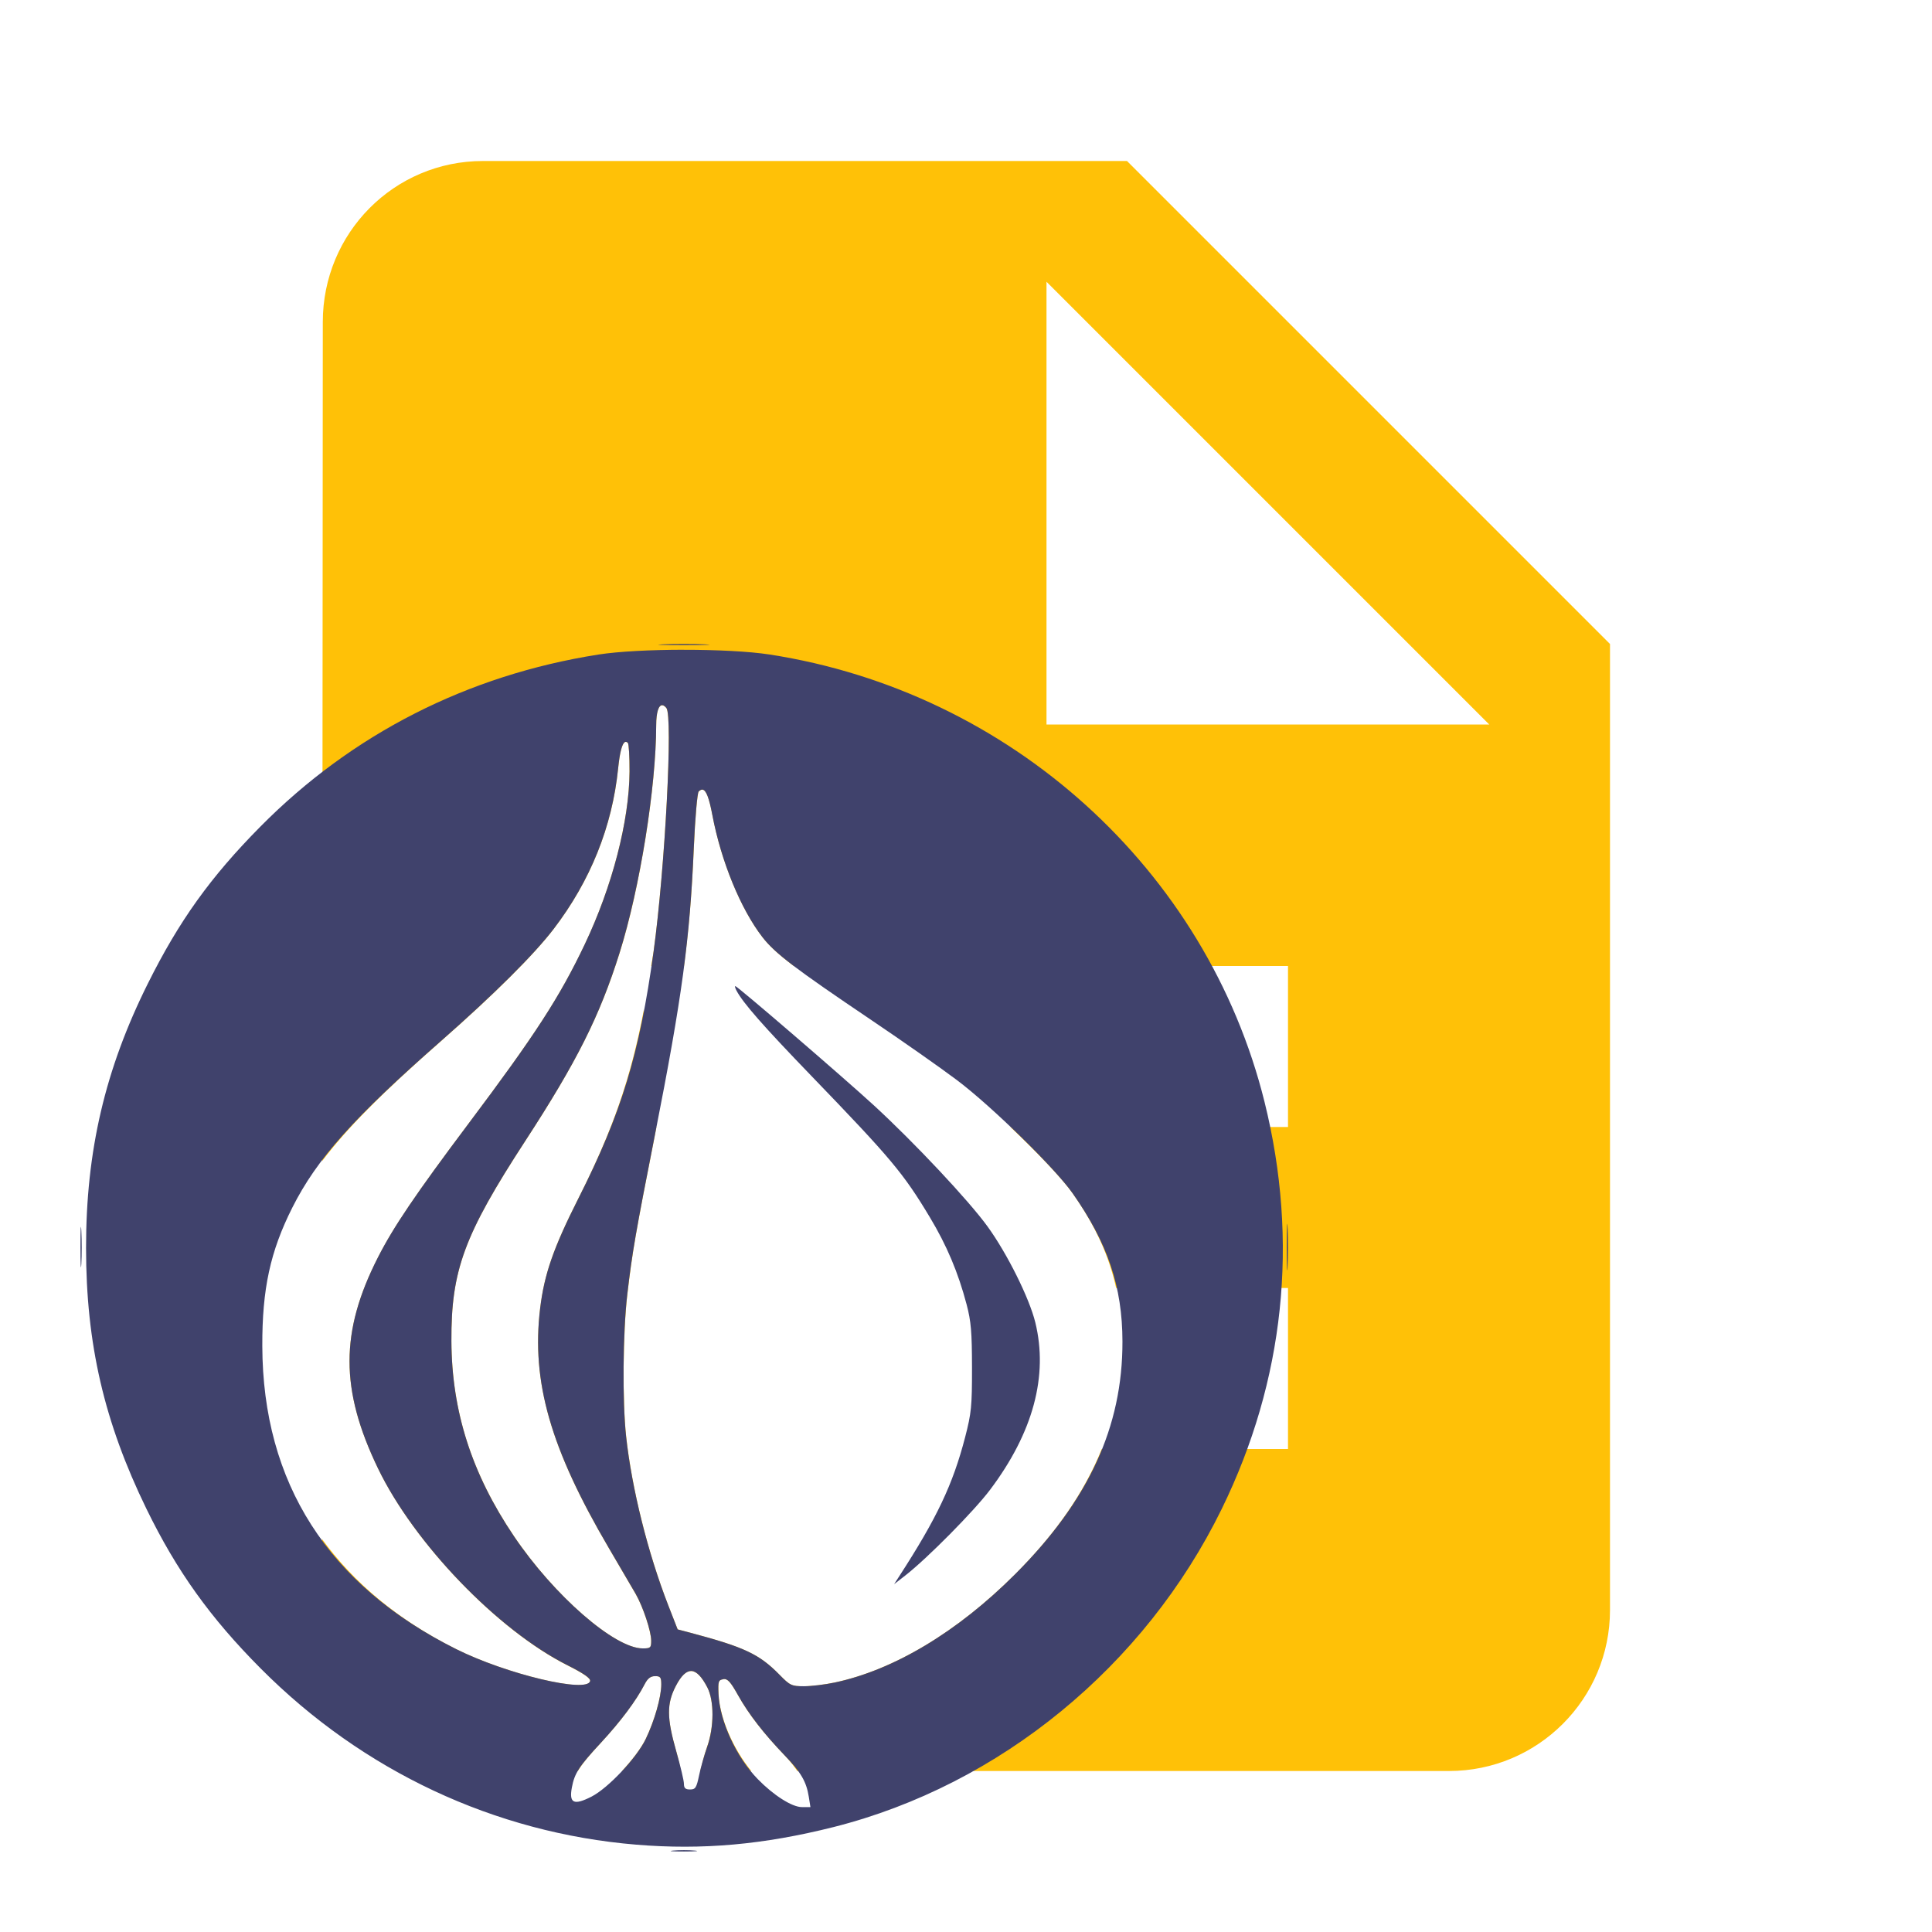 <?xml version="1.0" encoding="UTF-8" standalone="no"?>
<svg
   xmlns:dc="http://purl.org/dc/elements/1.1/"
   xmlns:cc="http://creativecommons.org/ns#"
   xmlns:rdf="http://www.w3.org/1999/02/22-rdf-syntax-ns#"
   xmlns:svg="http://www.w3.org/2000/svg"
   xmlns="http://www.w3.org/2000/svg"
   xmlns:sodipodi="http://sodipodi.sourceforge.net/DTD/sodipodi-0.dtd"
   xmlns:inkscape="http://www.inkscape.org/namespaces/inkscape"
   fill="#FFC107"
   width="48"
   height="48"
   viewBox="0 0 48 48"
   id="svg2"
   version="1.1"
   inkscape:version="0.91 r13725"
   sodipodi:docname="text-x-perl2.svg">
  <defs
     id="defs8" />
  <sodipodi:namedview
     pagecolor="#ffffff"
     bordercolor="#666666"
     borderopacity="1"
     objecttolerance="10"
     gridtolerance="10"
     guidetolerance="10"
     inkscape:pageopacity="0"
     inkscape:pageshadow="2"
     inkscape:window-width="1366"
     inkscape:window-height="713"
     id="namedview6"
     showgrid="false"
     inkscape:snap-bbox="true"
     inkscape:bbox-paths="true"
     inkscape:bbox-nodes="true"
     inkscape:zoom="12.147615"
     inkscape:cx="17.557953"
     inkscape:cy="18.40477"
     inkscape:window-x="0"
     inkscape:window-y="30"
     inkscape:window-maximized="1"
     inkscape:current-layer="svg2"
     inkscape:snap-text-baseline="true"
     inkscape:snap-page="true" />
  <path
     d="M 12 4 C 9.79 4 8.02 5.79 8.02 8 L 8.006 28.844 C 8.617 28.033 9.485 27.159 10.955 25.867 C 12.28 24.703 13.267 23.72 13.756 23.08 C 14.669 21.886 15.211 20.538 15.357 19.094 C 15.397 18.702 15.453 18.482 15.523 18.439 C 15.547 18.425 15.571 18.431 15.598 18.457 C 15.624 18.483 15.643 18.805 15.641 19.172 C 15.632 20.4 15.211 22.026 14.529 23.461 C 13.907 24.77 13.298 25.709 11.65 27.904 C 10.326 29.668 9.777 30.482 9.391 31.24 C 8.449 33.088 8.449 34.525 9.391 36.48 C 10.288 38.344 12.363 40.502 14.1 41.375 C 14.503 41.578 14.675 41.698 14.662 41.766 C 14.603 42.079 12.579 41.595 11.33 40.971 C 9.896 40.254 8.797 39.333 8.002 38.238 L 8 40 C 8 42.21 9.77 44 11.98 44 L 14.357 44 C 14.458 43.827 14.621 43.63 14.928 43.299 C 15.42 42.767 15.804 42.253 16.014 41.846 C 16.089 41.699 16.162 41.643 16.273 41.643 C 16.407 41.643 16.43 41.67 16.43 41.848 C 16.43 42.163 16.259 42.756 16.041 43.207 C 15.93 43.437 15.703 43.732 15.453 44 L 16.916 44 C 16.882 43.845 16.865 43.737 16.803 43.52 C 16.563 42.68 16.561 42.326 16.791 41.885 C 16.922 41.633 17.05 41.51 17.178 41.516 C 17.305 41.523 17.435 41.656 17.572 41.92 C 17.746 42.254 17.743 42.908 17.566 43.402 C 17.508 43.567 17.444 43.809 17.398 44 L 18.666 44 C 18.215 43.45 17.878 42.683 17.852 42.08 C 17.838 41.774 17.849 41.736 17.969 41.719 L 17.969 41.717 C 18.076 41.702 18.148 41.781 18.334 42.113 C 18.599 42.587 18.976 43.072 19.496 43.613 C 19.644 43.767 19.724 43.881 19.809 44 L 36 44 C 38.21 44 40 42.21 40 40 L 40 16 L 28 4 L 12 4 z M 26 7 L 37 18 L 26 18 L 26 7 z M 16.453 17.521 C 16.484 17.521 16.518 17.546 16.555 17.59 C 16.721 17.79 16.525 21.555 16.238 23.643 C 16.22 23.774 16.196 23.874 16.178 24 L 16.994 24 C 17.121 23.017 17.192 22.132 17.238 21.066 C 17.27 20.33 17.325 19.7 17.359 19.666 C 17.394 19.631 17.425 19.615 17.455 19.619 C 17.545 19.632 17.62 19.828 17.699 20.25 C 17.917 21.401 18.403 22.586 18.943 23.283 C 19.101 23.487 19.311 23.689 19.721 24 L 32 24 L 32 28 L 25.104 28 C 25.76 28.624 26.394 29.283 26.646 29.643 C 27.218 30.455 27.553 31.204 27.73 32 L 32 32 L 32 36 L 27.373 36 C 26.942 37.072 26.238 38.094 25.221 39.111 C 23.789 40.543 22.206 41.493 20.732 41.803 C 20.494 41.853 20.153 41.895 19.973 41.895 C 19.667 41.895 19.628 41.875 19.367 41.609 C 18.866 41.098 18.493 40.922 17.148 40.564 L 16.836 40.482 L 16.605 39.891 C 16.096 38.582 15.697 36.982 15.557 35.688 C 15.462 34.815 15.476 33.109 15.586 32.164 C 15.709 31.11 15.79 30.642 16.273 28.189 C 16.288 28.117 16.295 28.071 16.309 28 L 16 28 L 16 25.068 C 15.673 26.792 15.22 28.089 14.371 29.771 C 13.747 31.007 13.522 31.659 13.42 32.51 C 13.201 34.332 13.675 35.99 15.127 38.463 C 15.417 38.957 15.717 39.469 15.793 39.602 C 15.977 39.922 16.178 40.531 16.178 40.766 C 16.178 40.939 16.161 40.955 15.969 40.955 C 15.271 40.955 13.764 39.641 12.768 38.164 C 11.721 36.613 11.224 35.066 11.215 33.322 C 11.205 31.564 11.532 30.679 13.047 28.352 C 14.331 26.38 14.901 25.242 15.395 23.672 C 15.899 22.067 16.3 19.567 16.303 18.018 C 16.303 17.7 16.362 17.518 16.453 17.521 z "
     id="path4" />
  <path
     style="fill:#40426c"
     d="m 16.475,16.008 c -0.284,0.011 -0.051,0.02 0.517,0.02 0.568,0 0.799,-0.009 0.515,-0.02 -0.284,-0.011 -0.748,-0.011 -1.032,0 z m 0.514,0.135 c -0.812,3.01e-4 -1.622,0.041 -2.122,0.119 -3.25,0.511 -6.12,1.972 -8.399,4.276 -1.236,1.249 -2.017,2.337 -2.796,3.901 -1.062,2.131 -1.535,4.156 -1.534,6.567 4.584e-4,2.382 0.451,4.326 1.498,6.476 0.753,1.546 1.588,2.713 2.846,3.976 2.535,2.546 5.807,4.08 9.321,4.372 1.648,0.137 3.169,0 4.906,-0.437 4.132,-1.044 7.733,-3.996 9.646,-7.907 1.559,-3.187 1.922,-6.644 1.062,-10.109 C 29.982,21.6 25.102,17.187 19.119,16.261 18.614,16.183 17.8,16.143 16.989,16.144 Z m -0.535,1.378 c 0.03,0 0.065,0.024 0.102,0.068 0.166,0.2 -0.032,3.965 -0.318,6.053 -0.348,2.536 -0.796,4.01 -1.866,6.129 -0.624,1.236 -0.85,1.886 -0.953,2.737 -0.219,1.823 0.256,3.48 1.708,5.953 0.29,0.494 0.59,1.006 0.666,1.138 0.184,0.321 0.386,0.93 0.386,1.165 0,0.174 -0.018,0.19 -0.211,0.19 -0.697,0 -2.205,-1.314 -3.201,-2.79 -1.047,-1.551 -1.543,-3.1 -1.552,-4.843 -0.009,-1.758 0.317,-2.642 1.832,-4.97 1.284,-1.972 1.854,-3.109 2.347,-4.68 0.504,-1.605 0.906,-4.106 0.909,-5.656 5.36e-4,-0.318 0.06,-0.498 0.152,-0.495 z m -0.931,0.917 c 0.023,-0.014 0.049,-0.008 0.075,0.017 0.026,0.026 0.045,0.349 0.043,0.716 -0.008,1.228 -0.43,2.853 -1.112,4.288 -0.622,1.309 -1.231,2.249 -2.879,4.444 -1.324,1.764 -1.874,2.577 -2.26,3.335 -0.941,1.848 -0.942,3.287 0,5.242 0.898,1.863 2.973,4.02 4.709,4.893 0.403,0.203 0.575,0.323 0.562,0.39 -0.059,0.313 -2.083,-0.169 -3.332,-0.794 -3.179,-1.589 -4.801,-4.126 -4.812,-7.524 -0.005,-1.419 0.197,-2.353 0.745,-3.441 0.61,-1.212 1.518,-2.228 3.692,-4.138 1.324,-1.164 2.313,-2.148 2.802,-2.787 0.913,-1.195 1.454,-2.541 1.601,-3.986 0.04,-0.391 0.096,-0.613 0.166,-0.655 z m 1.932,1.18 c 0.09,0.013 0.163,0.21 0.243,0.632 0.218,1.151 0.704,2.336 1.244,3.033 0.312,0.403 0.805,0.778 2.709,2.062 0.757,0.51 1.715,1.182 2.128,1.493 0.86,0.649 2.431,2.185 2.867,2.805 0.875,1.244 1.238,2.323 1.241,3.684 0.005,2.123 -0.842,3.959 -2.667,5.784 -1.431,1.432 -3.015,2.382 -4.488,2.692 -0.238,0.051 -0.581,0.091 -0.761,0.091 -0.306,0 -0.345,-0.02 -0.605,-0.286 -0.501,-0.512 -0.873,-0.687 -2.218,-1.044 l -0.312,-0.082 -0.231,-0.592 c -0.51,-1.308 -0.909,-2.909 -1.05,-4.204 -0.095,-0.873 -0.081,-2.577 0.029,-3.522 0.123,-1.054 0.206,-1.524 0.689,-3.976 0.674,-3.42 0.866,-4.843 0.964,-7.123 0.032,-0.736 0.087,-1.366 0.121,-1.4 0.035,-0.035 0.066,-0.051 0.096,-0.047 z m 0.814,4.881 c -0.017,0 -0.004,0.051 0.029,0.113 0.167,0.312 0.655,0.869 1.858,2.116 1.986,2.059 2.286,2.416 2.946,3.515 0.42,0.699 0.703,1.369 0.913,2.165 0.111,0.42 0.133,0.689 0.134,1.571 0.001,0.961 -0.015,1.127 -0.171,1.729 -0.304,1.172 -0.703,2.014 -1.643,3.463 l -0.121,0.188 0.281,-0.219 c 0.545,-0.425 1.709,-1.602 2.104,-2.128 1.069,-1.42 1.449,-2.831 1.122,-4.16 -0.149,-0.604 -0.696,-1.704 -1.184,-2.378 -0.466,-0.645 -1.816,-2.083 -2.824,-3.01 -0.751,-0.69 -3.395,-2.966 -3.446,-2.966 z m 13.722,6.025 c -0.012,-0.268 -0.022,-0.066 -0.022,0.451 -9e-5,0.516 0.009,0.735 0.021,0.487 0.012,-0.248 0.013,-0.67 0.002,-0.938 z m -29.986,0 c -0.004,0.07 -0.006,0.225 -0.006,0.449 -1.093e-4,0.447 0.01,0.639 0.022,0.426 0.012,-0.214 0.012,-0.581 0,-0.814 -0.006,-0.117 -0.012,-0.131 -0.016,-0.06 z M 17.177,41.515 c 0.128,0.007 0.257,0.141 0.395,0.405 0.174,0.334 0.172,0.988 -0.004,1.483 -0.069,0.194 -0.159,0.51 -0.199,0.704 -0.065,0.311 -0.091,0.352 -0.225,0.352 -0.116,0 -0.152,-0.034 -0.152,-0.141 0,-0.077 -0.085,-0.437 -0.188,-0.798 -0.24,-0.84 -0.242,-1.193 -0.012,-1.634 0.131,-0.252 0.258,-0.375 0.386,-0.37 z m -0.904,0.128 c 0.133,0 0.156,0.027 0.156,0.205 0,0.315 -0.169,0.908 -0.387,1.359 -0.228,0.47 -0.934,1.219 -1.347,1.43 -0.438,0.223 -0.561,0.165 -0.487,-0.228 0.066,-0.352 0.175,-0.521 0.72,-1.109 0.493,-0.532 0.877,-1.046 1.087,-1.453 0.075,-0.146 0.148,-0.203 0.259,-0.203 z m 1.696,0.074 c 0.107,-0.015 0.179,0.064 0.365,0.396 0.265,0.474 0.642,0.959 1.162,1.501 0.405,0.421 0.538,0.65 0.598,1.025 l 0.041,0.258 -0.211,0 c -0.247,0 -0.708,-0.295 -1.1,-0.698 -0.533,-0.548 -0.944,-1.443 -0.973,-2.117 -0.013,-0.306 -0.002,-0.344 0.118,-0.361 z m -1.244,4.26 c -0.146,0.014 -0.026,0.023 0.267,0.023 0.292,0 0.413,-0.011 0.267,-0.023 -0.146,-0.014 -0.387,-0.014 -0.533,0 z"
     id="path15769"
     inkscape:connector-curvature="0" />
</svg>
